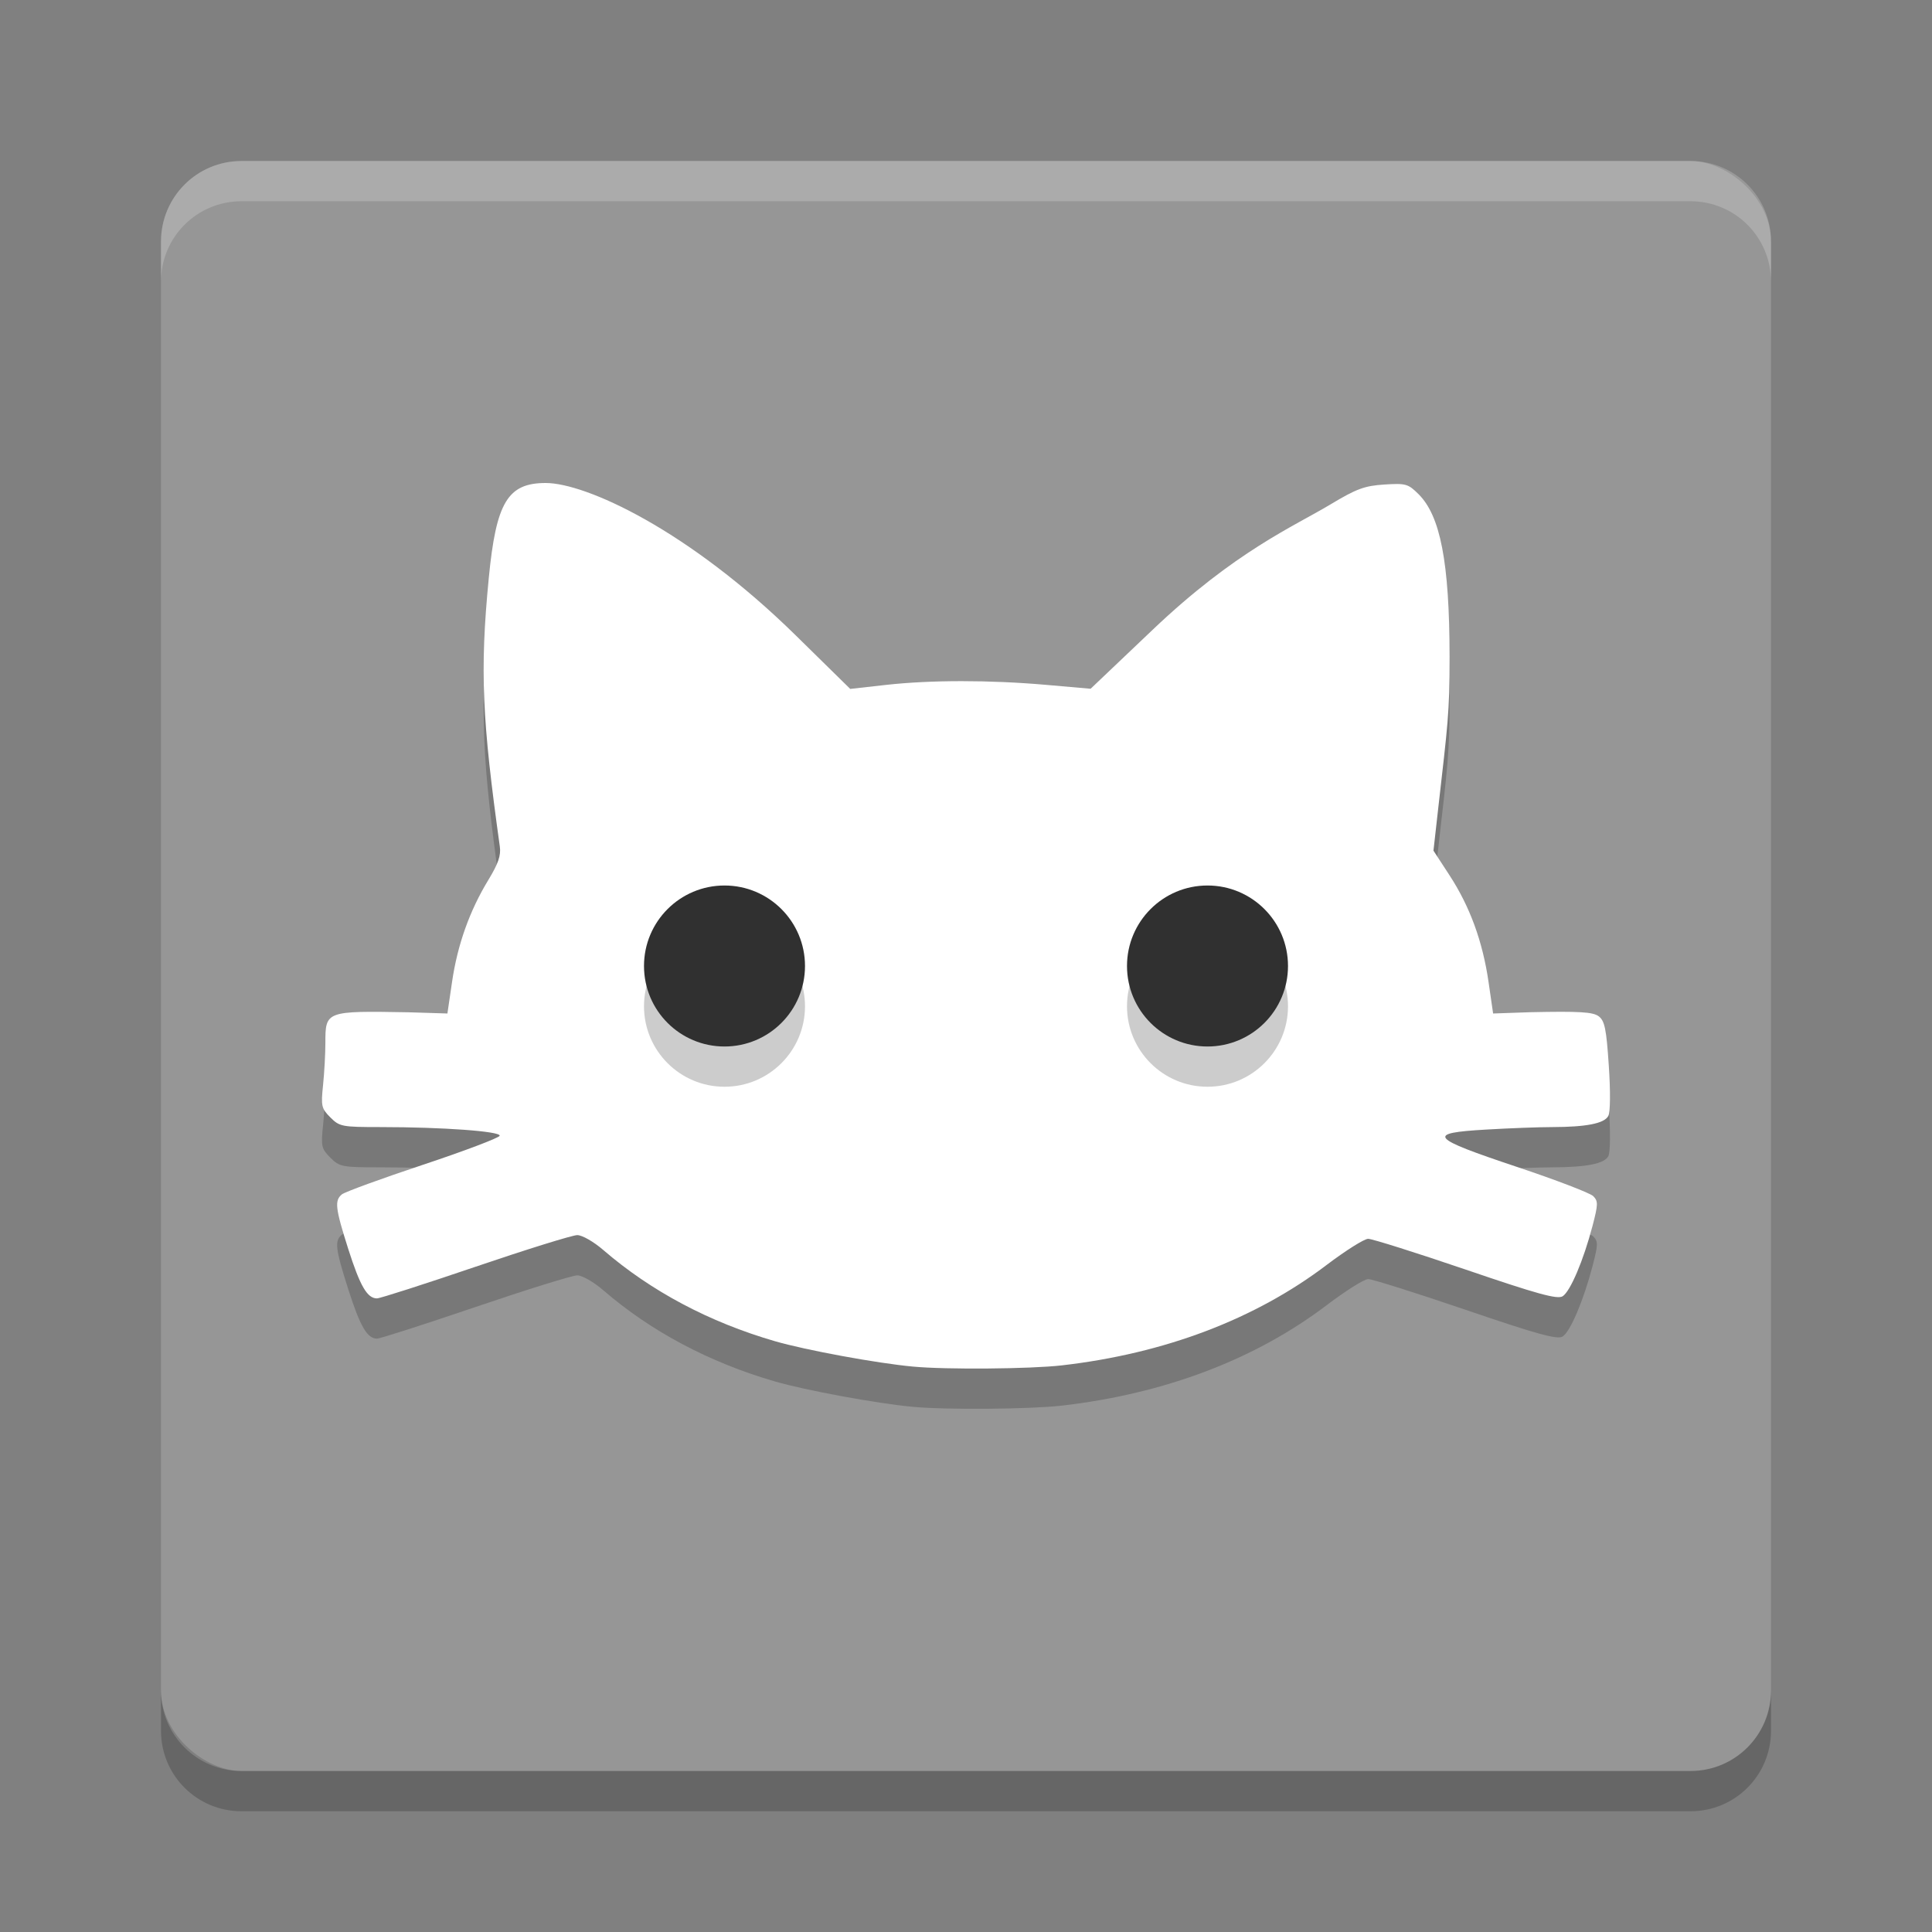 <svg xmlns="http://www.w3.org/2000/svg" width="24" height="24" version="1">
 <rect width="100%" height="100%" fill="#808080" stroke="none"/>
 <g transform="translate(1,1)">
  <rect fill="#969696" width="20" height="20" x="-21" y="-21" rx="1" ry="1" transform="matrix(0,-1,-1,0,0,0)"/>
  <path fill="#fff" opacity=".2" d="m2 1c-0.554 0-1 0.446-1 1v0.5c0-0.554 0.446-1 1-1h18c0.554 0 1 0.446 1 1v-0.5c0-0.554-0.446-1-1-1h-18z"/>
  <path opacity=".2" d="m2 21.5c-0.554 0-1-0.446-1-1v-0.5c0 0.554 0.446 1 1 1h18c0.554 0 1-0.446 1-1v0.5c0 0.554-0.446 1-1 1h-18z"/>
  <path opacity=".2" d="m10.339 16.476c-0.444-0.041-1.33-0.204-1.712-0.315-0.817-0.237-1.541-0.622-2.134-1.134-0.118-0.102-0.261-0.184-0.322-0.184-0.06 0-0.629 0.177-1.264 0.393-0.635 0.216-1.186 0.393-1.224 0.393-0.121 0-0.209-0.151-0.357-0.614-0.161-0.507-0.172-0.601-0.079-0.678 0.036-0.03 0.488-0.195 1.005-0.367s0.947-0.335 0.955-0.361c0.018-0.055-0.709-0.108-1.479-0.108-0.481 0-0.51-0.006-0.624-0.12-0.111-0.111-0.118-0.141-0.091-0.4 0.016-0.154 0.029-0.39 0.029-0.525 0-0.398 0.003-0.399 1.034-0.381l0.482 0.015 0.058-0.395c0.067-0.458 0.218-0.882 0.45-1.263 0.123-0.202 0.159-0.306 0.143-0.416-0.219-1.571-0.25-2.176-0.137-3.337 0.091-0.939 0.235-1.179 0.707-1.179 0.493 0 1.764 0.575 3.106 1.893l0.677 0.665 0.445-0.05c0.559-0.062 1.286-0.062 1.993-0l0.548 0.048 0.772-0.734c1.024-0.974 1.747-1.28 2.206-1.555 0.326-0.196 0.425-0.232 0.67-0.248 0.269-0.017 0.296-0.009 0.427 0.121 0.268 0.268 0.383 0.837 0.384 2.018 0.001 0.71-0.023 0.841-0.142 1.893l-0.058 0.516 0.2 0.307c0.252 0.387 0.411 0.82 0.484 1.323l0.057 0.393 0.462-0.016c0.612-0.013 0.779-0.003 0.85 0.051 0.074 0.056 0.095 0.156 0.125 0.613 0.022 0.321 0.019 0.578-0.006 0.625-0.05 0.093-0.273 0.137-0.695 0.138-0.166 0-0.537 0.014-0.824 0.031-0.75 0.043-0.702 0.101 0.382 0.463 0.483 0.161 0.91 0.325 0.949 0.363 0.063 0.063 0.062 0.102-0.008 0.37-0.113 0.431-0.277 0.816-0.372 0.875-0.066 0.04-0.311-0.027-1.204-0.332-0.617-0.21-1.162-0.382-1.211-0.382-0.049 0-0.278 0.145-0.51 0.32-0.891 0.678-2.017 1.105-3.295 1.252-0.391 0.045-1.442 0.054-1.851 0.015z"/>
  <path fill="#fff" d="m10.339 15.976c-0.444-0.041-1.33-0.204-1.712-0.315-0.817-0.237-1.541-0.622-2.134-1.134-0.118-0.102-0.261-0.184-0.322-0.184-0.06 0-0.629 0.177-1.264 0.393-0.635 0.216-1.186 0.393-1.224 0.393-0.121 0-0.209-0.151-0.357-0.614-0.161-0.507-0.172-0.601-0.079-0.678 0.036-0.03 0.488-0.195 1.005-0.367s0.947-0.335 0.955-0.361c0.018-0.055-0.709-0.108-1.479-0.108-0.481 0-0.51-0.006-0.624-0.12-0.111-0.111-0.118-0.141-0.091-0.4 0.016-0.154 0.029-0.39 0.029-0.525 0-0.398 0.003-0.399 1.034-0.381l0.482 0.015 0.058-0.395c0.067-0.458 0.218-0.882 0.45-1.263 0.123-0.202 0.159-0.306 0.143-0.416-0.219-1.571-0.25-2.176-0.137-3.337 0.091-0.939 0.235-1.179 0.707-1.179 0.493 0 1.764 0.575 3.106 1.893l0.677 0.665 0.445-0.05c0.559-0.062 1.286-0.062 1.993-0l0.548 0.048 0.772-0.734c1.024-0.974 1.747-1.28 2.206-1.555 0.326-0.196 0.425-0.232 0.67-0.248 0.269-0.017 0.296-0.009 0.427 0.121 0.268 0.268 0.383 0.837 0.384 2.018 0.001 0.71-0.023 0.841-0.142 1.893l-0.058 0.516 0.2 0.307c0.252 0.387 0.411 0.82 0.484 1.323l0.057 0.393 0.462-0.016c0.612-0.013 0.779-0.003 0.85 0.051 0.074 0.056 0.095 0.156 0.125 0.613 0.022 0.321 0.019 0.578-0.006 0.625-0.05 0.093-0.273 0.137-0.695 0.138-0.166 0-0.537 0.014-0.824 0.031-0.75 0.043-0.702 0.101 0.382 0.463 0.483 0.161 0.91 0.325 0.949 0.363 0.063 0.063 0.062 0.102-0.008 0.37-0.113 0.431-0.277 0.816-0.372 0.875-0.066 0.04-0.311-0.027-1.204-0.332-0.617-0.21-1.162-0.382-1.211-0.382-0.049 0-0.278 0.145-0.51 0.32-0.891 0.678-2.017 1.105-3.295 1.252-0.391 0.045-1.442 0.054-1.851 0.015z"/>
  <circle opacity=".2" cx="8" cy="11.5" r="1"/>
  <circle fill="#303030" cx="8" cy="11" r="1"/>
  <circle opacity=".2" cx="14" cy="11.5" r="1"/>
  <circle fill="#303030" cx="14" cy="11" r="1"/>
 </g>
</svg>
